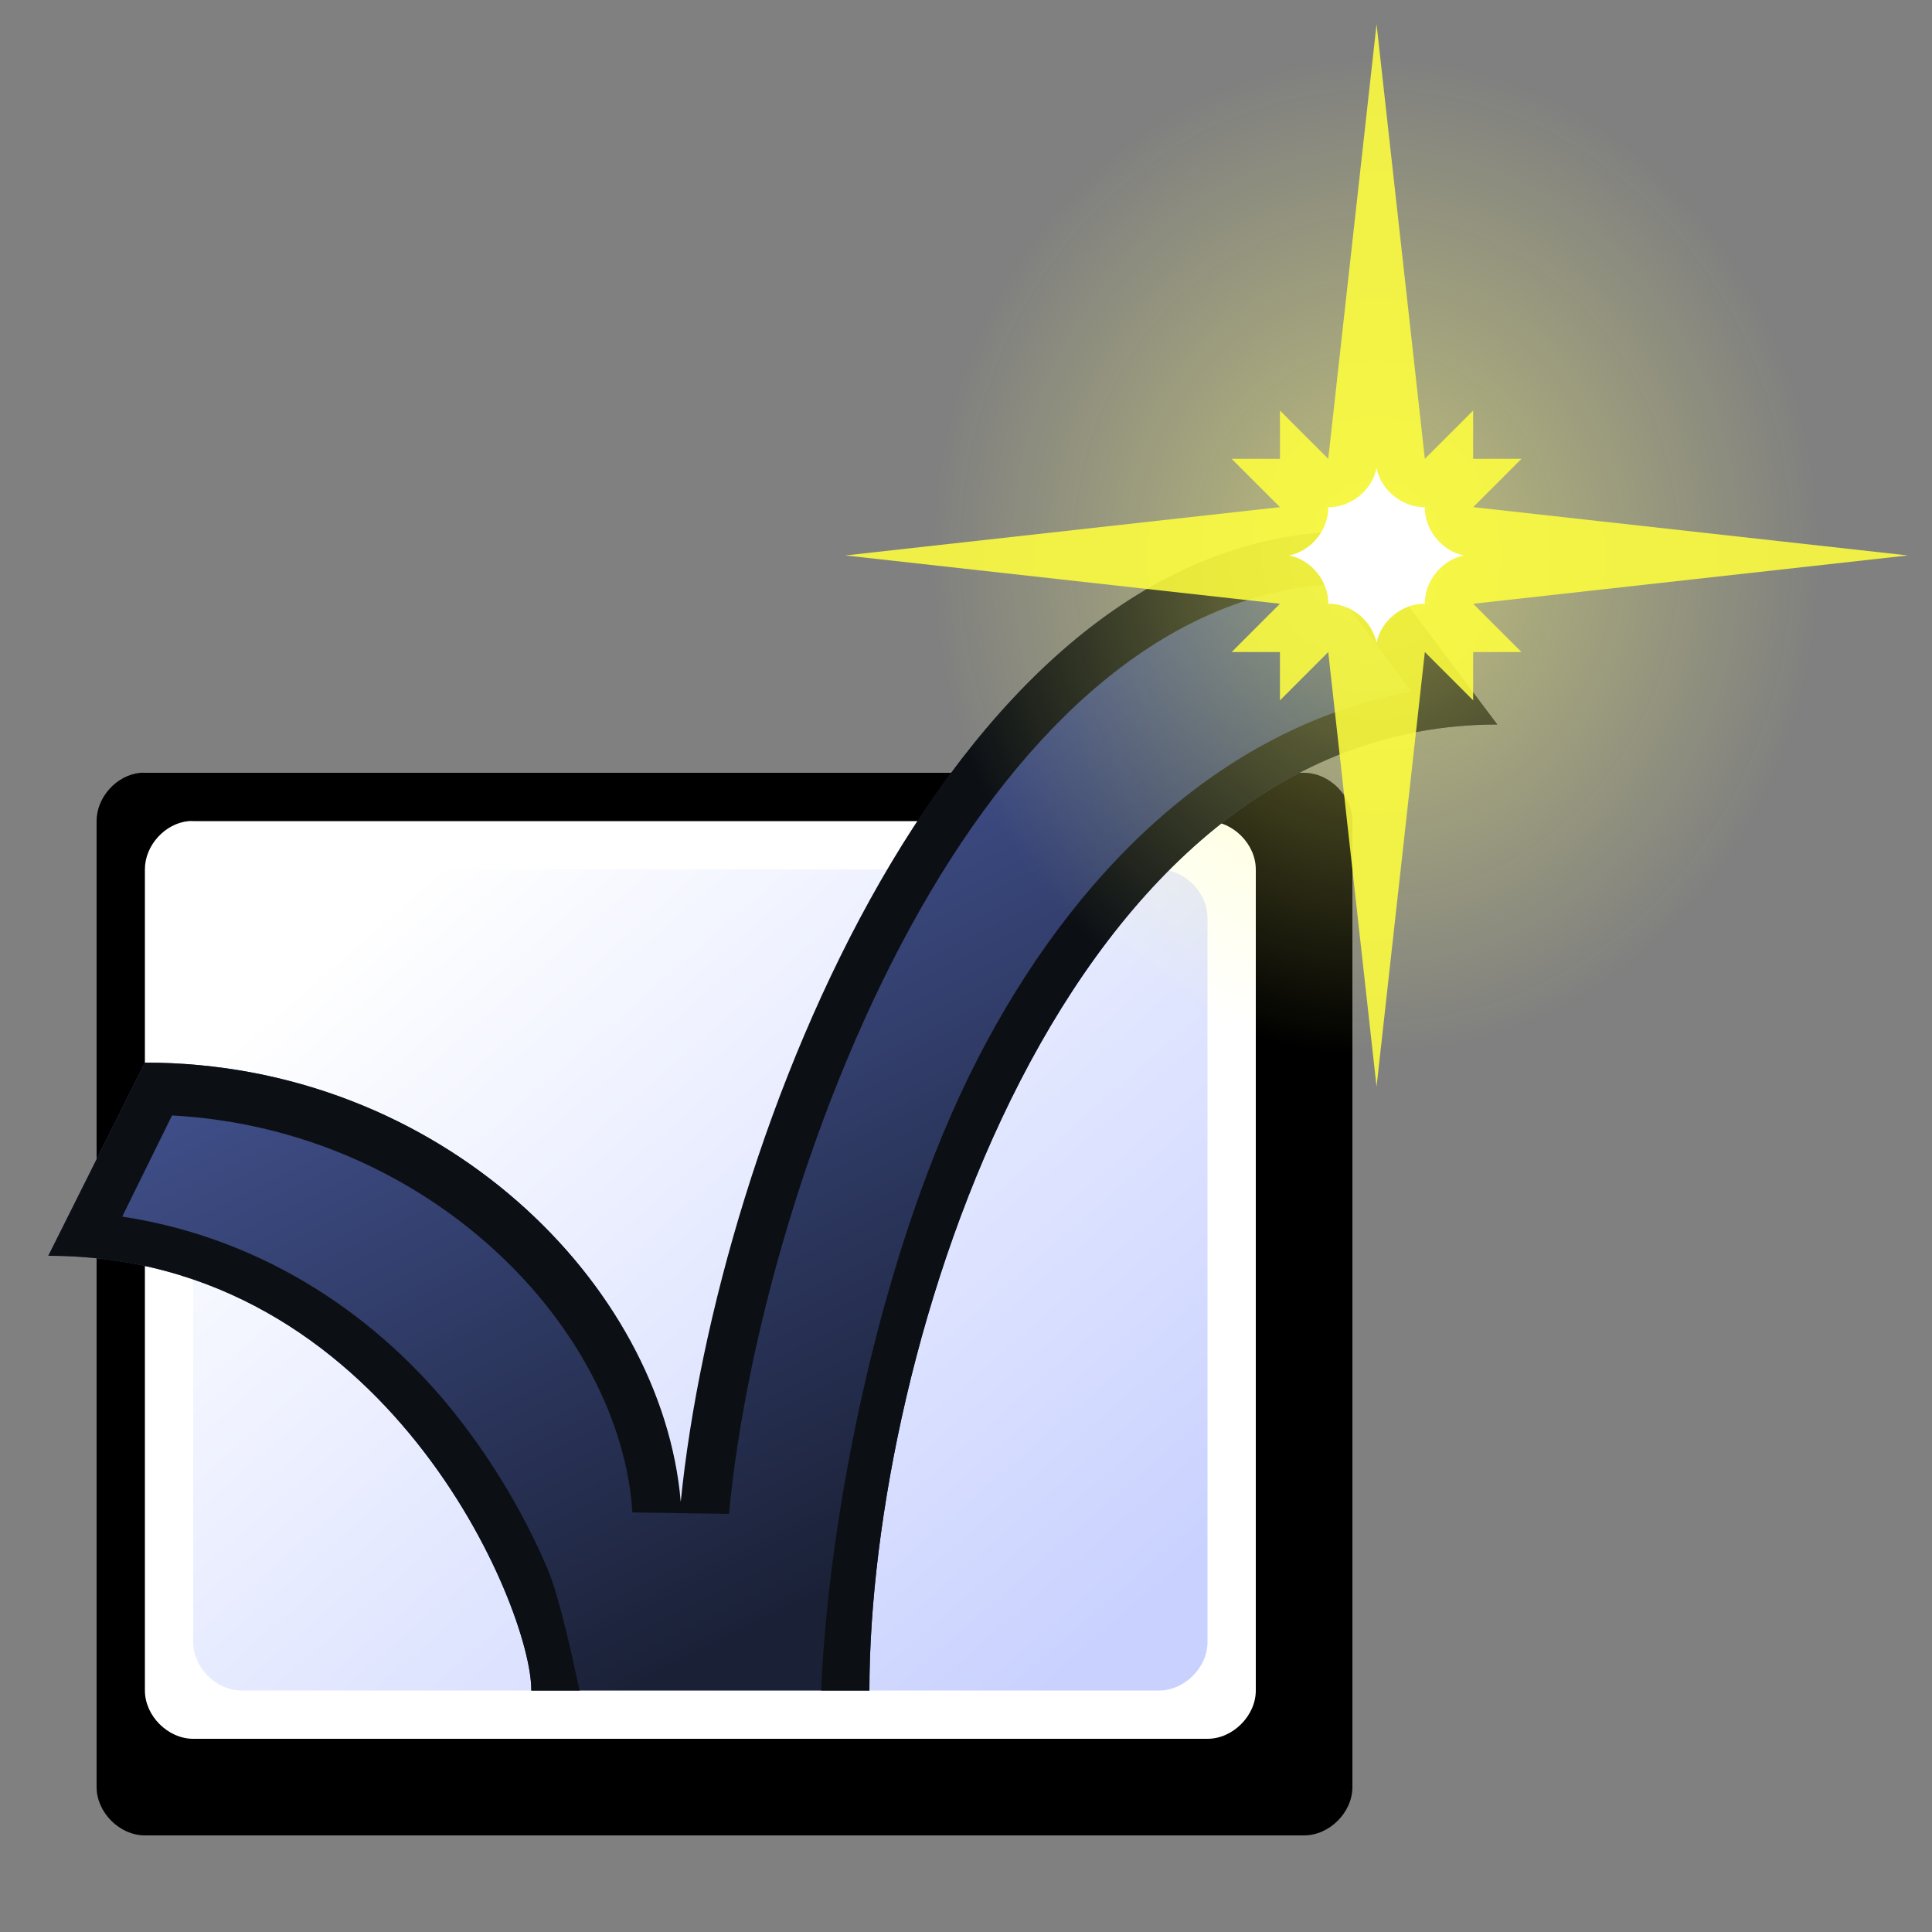<?xml version="1.0" encoding="UTF-8" standalone="no"?>
<!-- Created with Inkscape (http://www.inkscape.org/) -->

<svg
   xmlns:dc="http://purl.org/dc/elements/1.1/"
   xmlns:cc="http://creativecommons.org/ns#"
   xmlns:rdf="http://www.w3.org/1999/02/22-rdf-syntax-ns#"
   xmlns:svg="http://www.w3.org/2000/svg"
   xmlns="http://www.w3.org/2000/svg"
   xmlns:xlink="http://www.w3.org/1999/xlink"
   xmlns:sodipodi="http://sodipodi.sourceforge.net/DTD/sodipodi-0.dtd"
   xmlns:inkscape="http://www.inkscape.org/namespaces/inkscape"
   width="40"
   height="40"
   id="svg2"
   version="1.1"
   inkscape:version="0.48.4 r9939"
   sodipodi:docname="taskshine.svg">
  <rect width="100%" height="100%" fill="#808080" stroke="none"/>
  <defs
     id="defs4">
    <linearGradient
       id="linearGradient3977">
      <stop
         id="stop3979"
         offset="0"
         style="stop-color:#1a2137;stop-opacity:1;" />
      <stop
         id="stop3981"
         offset="1"
         style="stop-color:#475799;stop-opacity:1;" />
    </linearGradient>
    <linearGradient
       id="linearGradient4096">
      <stop
         id="stop4098"
         offset="0"
         style="stop-color:#ffff77;stop-opacity:1;" />
      <stop
         style="stop-color:#ffff77;stop-opacity:0.498;"
         offset="0"
         id="stop4102" />
      <stop
         id="stop4100"
         offset="1"
         style="stop-color:#ffff77;stop-opacity:0;" />
    </linearGradient>
    <linearGradient
       id="linearGradient3957">
      <stop
         style="stop-color:#ff3d24;stop-opacity:1;"
         offset="0"
         id="stop3959" />
      <stop
         style="stop-color:#ff0000;stop-opacity:1;"
         offset="1"
         id="stop3961" />
    </linearGradient>
    <linearGradient
       id="linearGradient3761">
      <stop
         style="stop-color:#ffffff;stop-opacity:1;"
         offset="0"
         id="stop3763" />
      <stop
         style="stop-color:#c9d2ff;stop-opacity:1;"
         offset="1"
         id="stop3765" />
    </linearGradient>
    <radialGradient
       inkscape:collect="always"
       xlink:href="#linearGradient4096"
       id="radialGradient4091"
       cx="29"
       cy="11"
       fx="29"
       fy="11"
       r="7"
       gradientTransform="matrix(1,0,0,1.143,0,-1.571)"
       gradientUnits="userSpaceOnUse"
       spreadMethod="pad" />
    <linearGradient
       inkscape:collect="always"
       xlink:href="#linearGradient3761"
       id="linearGradient3876"
       x1="16"
       y1="15"
       x2="30"
       y2="31"
       gradientUnits="userSpaceOnUse"
       gradientTransform="translate(-6,2)" />
    <linearGradient
       inkscape:collect="always"
       xlink:href="#linearGradient3977"
       id="linearGradient3975"
       x1="11"
       y1="25"
       x2="27"
       y2="13"
       gradientUnits="userSpaceOnUse" />
    <linearGradient
       inkscape:collect="always"
       xlink:href="#linearGradient3977"
       id="linearGradient3984"
       gradientUnits="userSpaceOnUse"
       x1="21"
       y1="31"
       x2="13"
       y2="15" />
  </defs>
  <sodipodi:namedview
     id="base"
     pagecolor="#c4c4c4"
     bordercolor="#666666"
     borderopacity="1.0"
     inkscape:pageopacity="1"
     inkscape:pageshadow="2"
     inkscape:zoom="20"
     inkscape:cx="14.151504"
     inkscape:cy="21.311972"
     inkscape:document-units="px"
     inkscape:current-layer="layer5"
     showgrid="true"
     inkscape:window-width="1920"
     inkscape:window-height="1028"
     inkscape:window-x="0"
     inkscape:window-y="0"
     inkscape:window-maximized="1">
    <inkscape:grid
       type="xygrid"
       id="grid2985"
       empspacing="5"
       visible="true"
       enabled="true"
       snapvisiblegridlinesonly="true" />
  </sodipodi:namedview>
  <g
     inkscape:groupmode="layer"
     id="layer1"
     inkscape:label="Layer1">
    <path
       style="font-size:medium;font-style:normal;font-variant:normal;font-weight:normal;font-stretch:normal;text-indent:0;text-align:start;text-decoration:none;line-height:normal;letter-spacing:normal;word-spacing:normal;text-transform:none;direction:ltr;block-progression:tb;writing-mode:lr-tb;text-anchor:start;baseline-shift:baseline;color:#000000;fill:#000000;fill-opacity:1;fill-rule:evenodd;stroke:none;stroke-width:2;marker:none;visibility:visible;display:inline;overflow:visible;enable-background:accumulate;font-family:Sans;-inkscape-font-specification:Sans"
       d="M 2.906,16 C 2.415,16.046 1.998,16.506 2,17 l 0,20 c 5.24e-5,0.524 0.476,1 1,1 l 24,0 c 0.524,-5.2e-5 1,-0.476 1,-1 l 0,-20 c -5.2e-5,-0.524 -0.476,-1 -1,-1 L 3,16 C 2.969,15.998 2.937,15.998 2.906,16 z"
       id="rect3040"
       inkscape:connector-curvature="0"
       sodipodi:nodetypes="cccccccccc" />
    <path
       style="font-size:medium;font-style:normal;font-variant:normal;font-weight:normal;font-stretch:normal;text-indent:0;text-align:start;text-decoration:none;line-height:normal;letter-spacing:normal;word-spacing:normal;text-transform:none;direction:ltr;block-progression:tb;writing-mode:lr-tb;text-anchor:start;baseline-shift:baseline;color:#000000;fill:#ffffff;fill-opacity:1;fill-rule:evenodd;stroke:none;stroke-width:2;marker:none;visibility:visible;display:inline;overflow:visible;enable-background:accumulate;font-family:Sans;-inkscape-font-specification:Sans"
       d="M 3.906,17 C 3.415,17.046 2.998,17.506 3,18 l 0,17 c 5.24e-5,0.524 0.476,1 1,1 l 21,0 c 0.524,-5.2e-5 1,-0.476 1,-1 l 0,-17 c -5.2e-5,-0.524 -0.476,-1 -1,-1 L 4,17 C 3.969,16.998 3.937,16.998 3.906,17 z"
       inkscape:connector-curvature="0"
       sodipodi:nodetypes="cccccccccc"
       id="path21" />
    <path
       style="font-size:medium;font-style:normal;font-variant:normal;font-weight:normal;font-stretch:normal;text-indent:0;text-align:start;text-decoration:none;line-height:normal;letter-spacing:normal;word-spacing:normal;text-transform:none;direction:ltr;block-progression:tb;writing-mode:lr-tb;text-anchor:start;baseline-shift:baseline;color:#000000;fill:url(#linearGradient3876);fill-opacity:1;fill-rule:evenodd;stroke:none;stroke-width:2;marker:none;visibility:visible;display:inline;overflow:visible;enable-background:accumulate;font-family:Sans;-inkscape-font-specification:Sans"
       d="M 4.906,18 C 4.415,18.046 3.998,18.506 4,19 l 0,15 c 5.2e-5,0.524 0.476,1 1,1 l 19,0 c 0.524,-5.2e-5 1,-0.476 1,-1 l 0,-15 c -5.2e-5,-0.524 -0.476,-1 -1,-1 L 5,18 C 4.969,17.998 4.937,17.998 4.906,18 z"
       id="rect3042"
       inkscape:connector-curvature="0"
       sodipodi:nodetypes="cccccccccc" />
  </g>
  <g
     inkscape:groupmode="layer"
     id="layer2"
     inkscape:label="mark"
     style="display:inline">
    <path
       style="fill:url(#linearGradient3984);fill-opacity:1;stroke:none"
       d="M 28 11 C 19.686 11 14.793 23.78 14.094 31.25 C 13.805 26.703 9.195 22 3 22 L 1 26 C 8 26 11.018 33.32 11 35 L 18 35 C 18 28 22 15 31 15 L 28 11 z "
       id="path3878" />
    <path
       style="font-size:medium;font-style:normal;font-variant:normal;font-weight:normal;font-stretch:normal;text-indent:0;text-align:start;text-decoration:none;line-height:normal;letter-spacing:normal;word-spacing:normal;text-transform:none;direction:ltr;block-progression:tb;writing-mode:lr-tb;text-anchor:start;baseline-shift:baseline;color:#000000;fill:#0c1015;fill-opacity:1;stroke:none;stroke-width:2;marker:none;visibility:visible;display:inline;overflow:visible;enable-background:accumulate;font-family:Sans;-inkscape-font-specification:Sans"
       d="M 28,11 C 19.742,11 14.844,23.604 14.094,31.094 13.711,26.596 9.125,22 3,22 l -2,4 c 7,0 10.018,7.32 10,9 l 7,0 c 0,-7 4,-20 13,-20 z m -0.438,1.094 1.656,2.219 C 25.192,15.079 22.183,18.154 20.25,21.906 18.208,25.869 17.15,31.411 17,35 l -5,0 C 11.894,34.52 11.598,33.103 11.344,32.5 10.92,31.498 10.285,30.352 9.406,29.25 7.899,27.36 5.578,25.654 2.531,25.188 L 3.562,23.094 c 5.379,0.295 9.291,4.439 9.531,8.219 l 2,0.031 c 0.334,-3.572 1.708,-8.56 3.969,-12.531 2.166,-3.805 5.057,-6.493 8.5,-6.719 z"
       id="path3009"
       inkscape:connector-curvature="0"
       sodipodi:nodetypes="ccccccccccsccssccccsc" />
  </g>
  <g
     inkscape:groupmode="layer"
     id="layer5"
     inkscape:label="shine"
     style="display:inline">
    <path
       sodipodi:type="arc"
       style="fill:url(#radialGradient4091);fill-opacity:1;fill-rule:evenodd;stroke:none"
       id="path4081"
       sodipodi:cx="29"
       sodipodi:cy="11"
       sodipodi:rx="7"
       sodipodi:ry="8"
       d="m 36,11 a 7,8 0 1 1 -14,0 7,8 0 1 1 14,0 z"
       transform="matrix(1.321,0,0,1.294,-9.821,-2.731)" />
    <path
       style="font-size:medium;font-style:normal;font-variant:normal;font-weight:normal;font-stretch:normal;text-indent:0;text-align:start;text-decoration:none;line-height:normal;letter-spacing:normal;word-spacing:normal;text-transform:none;direction:ltr;block-progression:tb;writing-mode:lr-tb;text-anchor:start;baseline-shift:baseline;color:#000000;fill:#ffff3e;fill-opacity:0.871;fill-rule:nonzero;stroke:none;stroke-width:1;marker:none;visibility:visible;display:inline;overflow:visible;enable-background:accumulate;font-family:Sans;-inkscape-font-specification:Sans"
       d="m 28.5,0.5 -1,9 -1,-1 0,1 -1,0 1,1 -9,1 9,1 -1,1 1,0 0,1 1,-1 1,9 1,-9 1,1 0,-1 1,0 -1,-1 9,-1 -9,-1 1,-1 -1,0 0,-1 -1,1 -1,-9 z"
       id="path4003-3"
       inkscape:connector-curvature="0" />
    <path
       style="font-size:medium;font-style:normal;font-variant:normal;font-weight:normal;font-stretch:normal;text-indent:0;text-align:start;text-decoration:none;line-height:normal;letter-spacing:normal;word-spacing:normal;text-transform:none;direction:ltr;block-progression:tb;writing-mode:lr-tb;text-anchor:start;baseline-shift:baseline;color:#000000;fill:#ffffff;fill-opacity:1;fill-rule:nonzero;stroke:none;stroke-width:2;marker:none;visibility:visible;display:inline;overflow:visible;enable-background:accumulate;font-family:Sans;-inkscape-font-specification:Sans"
       d="m 28.5,9.688 c -0.087,0.458 -0.533,0.821 -1,0.812 0.008,0.467 -0.354,0.913 -0.812,1 0.458,0.087 0.821,0.533 0.812,1 0.467,-0.008 0.913,0.354 1,0.812 0.087,-0.458 0.533,-0.821 1,-0.812 -0.008,-0.467 0.354,-0.913 0.812,-1 -0.458,-0.087 -0.821,-0.533 -0.812,-1 -0.467,0.008 -0.913,-0.354 -1,-0.812 z"
       id="path4003"
       inkscape:connector-curvature="0"
       sodipodi:nodetypes="ccccccccc" />
  </g>
  <g
     style="display:none"
     inkscape:label="shine copy"
     id="g4072"
     inkscape:groupmode="layer">
    <path
       sodipodi:nodetypes="ccccccccc"
       inkscape:connector-curvature="0"
       id="path4074"
       d="m 27,11.188 c -0.087,0.458 -0.533,0.821 -1,0.812 0.008,0.467 -0.354,0.913 -0.812,1 0.458,0.087 0.821,0.533 0.812,1 0.467,-0.008 0.913,0.354 1,0.812 C 27.087,14.354 27.533,13.992 28,14 27.992,13.533 28.354,13.087 28.812,13 28.354,12.913 27.992,12.467 28,12 27.533,12.008 27.087,11.646 27,11.188 z"
       style="font-size:medium;font-style:normal;font-variant:normal;font-weight:normal;font-stretch:normal;text-indent:0;text-align:start;text-decoration:none;line-height:normal;letter-spacing:normal;word-spacing:normal;text-transform:none;direction:ltr;block-progression:tb;writing-mode:lr-tb;text-anchor:start;baseline-shift:baseline;color:#000000;fill:#ffffff;fill-opacity:1;fill-rule:nonzero;stroke:none;stroke-width:2;marker:none;visibility:visible;display:inline;overflow:visible;enable-background:accumulate;font-family:Sans;-inkscape-font-specification:Sans" />
    <path
       sodipodi:nodetypes="cccccccsccccccsccccccsccccccc"
       inkscape:connector-curvature="0"
       id="path4076"
       d="M 26.875,1 C 26.433,1.053 26.053,1.433 26,1.875 l -0.781,7.156 -0.031,0 C 24.616,8.922 24.008,9.418 24,10 c -0.595,0.004 -1.099,0.638 -0.969,1.219 L 15.875,12 c -0.519,0.007 -0.986,0.481 -0.986,1 0,0.519 0.467,0.993 0.986,1 l 7.156,0.781 c -1.63e-4,0.01 -1.63e-4,0.021 0,0.031 C 22.922,15.384 23.418,15.992 24,16 c 0.004,0.595 0.638,1.099 1.219,0.969 L 26,24.125 c 0.007,0.519 0.481,0.986 1,0.986 0.519,0 0.993,-0.467 1,-0.986 l 0.781,-7.156 0.031,0 C 29.384,17.078 29.992,16.582 30,16 c 0.595,-0.004 1.099,-0.638 0.969,-1.219 L 38.125,14 c 0.519,-0.007 0.986,-0.481 0.986,-1 0,-0.519 -0.467,-0.993 -0.986,-1 l -7.156,-0.781 0,-0.031 C 31.078,10.616 30.582,10.008 30,10 29.996,9.405 29.362,8.901 28.781,9.031 L 28,1.875 C 27.938,1.35 27.399,0.93 26.875,1 z"
       style="font-size:medium;font-style:normal;font-variant:normal;font-weight:normal;font-stretch:normal;text-indent:0;text-align:start;text-decoration:none;line-height:normal;letter-spacing:normal;word-spacing:normal;text-transform:none;direction:ltr;block-progression:tb;writing-mode:lr-tb;text-anchor:start;baseline-shift:baseline;color:#000000;fill:#ffffff;fill-opacity:0.871;fill-rule:nonzero;stroke:none;stroke-width:2;marker:none;visibility:visible;display:inline;overflow:visible;enable-background:accumulate;font-family:Sans;-inkscape-font-specification:Sans" />
    <path
       sodipodi:nodetypes="cccccccsccccccsccccccscccccccccccccccccccccccccccccccc"
       inkscape:connector-curvature="0"
       id="path4078"
       d="M 26.875,1 C 26.433,1.053 26.053,1.433 26,1.875 l -0.781,7.156 -0.031,0 C 24.616,8.922 24.008,9.418 24,10 c -0.595,0.004 -1.099,0.638 -0.969,1.219 L 15.875,12 c -0.519,0.007 -0.986,0.481 -0.986,1 0,0.519 0.467,0.993 0.986,1 l 7.156,0.781 c -1.63e-4,0.01 -1.63e-4,0.021 0,0.031 C 22.922,15.384 23.418,15.992 24,16 c 0.004,0.595 0.638,1.099 1.219,0.969 L 26,24.125 c 0.007,0.519 0.481,0.986 1,0.986 0.519,0 0.993,-0.467 1,-0.986 l 0.781,-7.156 0.031,0 C 29.384,17.078 29.992,16.582 30,16 c 0.595,-0.004 1.099,-0.638 0.969,-1.219 L 38.125,14 c 0.519,-0.007 0.986,-0.481 0.986,-1 0,-0.519 -0.467,-0.993 -0.986,-1 l -7.156,-0.781 0,-0.031 C 31.078,10.616 30.582,10.008 30,10 29.996,9.405 29.362,8.901 28.781,9.031 L 28,1.875 C 27.938,1.35 27.399,0.93 26.875,1 z M 27,2 l 1,9 1,-1 0,1 1,0 -1,1 9,1 -9,1 1,1 -1,0 0,1 -1,-1 -1,9 -1,-9 -1,1 0,-1 -1,0 1,-1 -9,-1 9,-1 -1,-1 1,0 0,-1 1,1 z"
       style="font-size:medium;font-style:normal;font-variant:normal;font-weight:normal;font-stretch:normal;text-indent:0;text-align:start;text-decoration:none;line-height:normal;letter-spacing:normal;word-spacing:normal;text-transform:none;direction:ltr;block-progression:tb;writing-mode:lr-tb;text-anchor:start;baseline-shift:baseline;color:#000000;fill:#ffff00;fill-opacity:0.587;fill-rule:nonzero;stroke:none;stroke-width:2;marker:none;visibility:visible;display:inline;overflow:visible;enable-background:accumulate;font-family:Sans;-inkscape-font-specification:Sans" />
  </g>
</svg>
